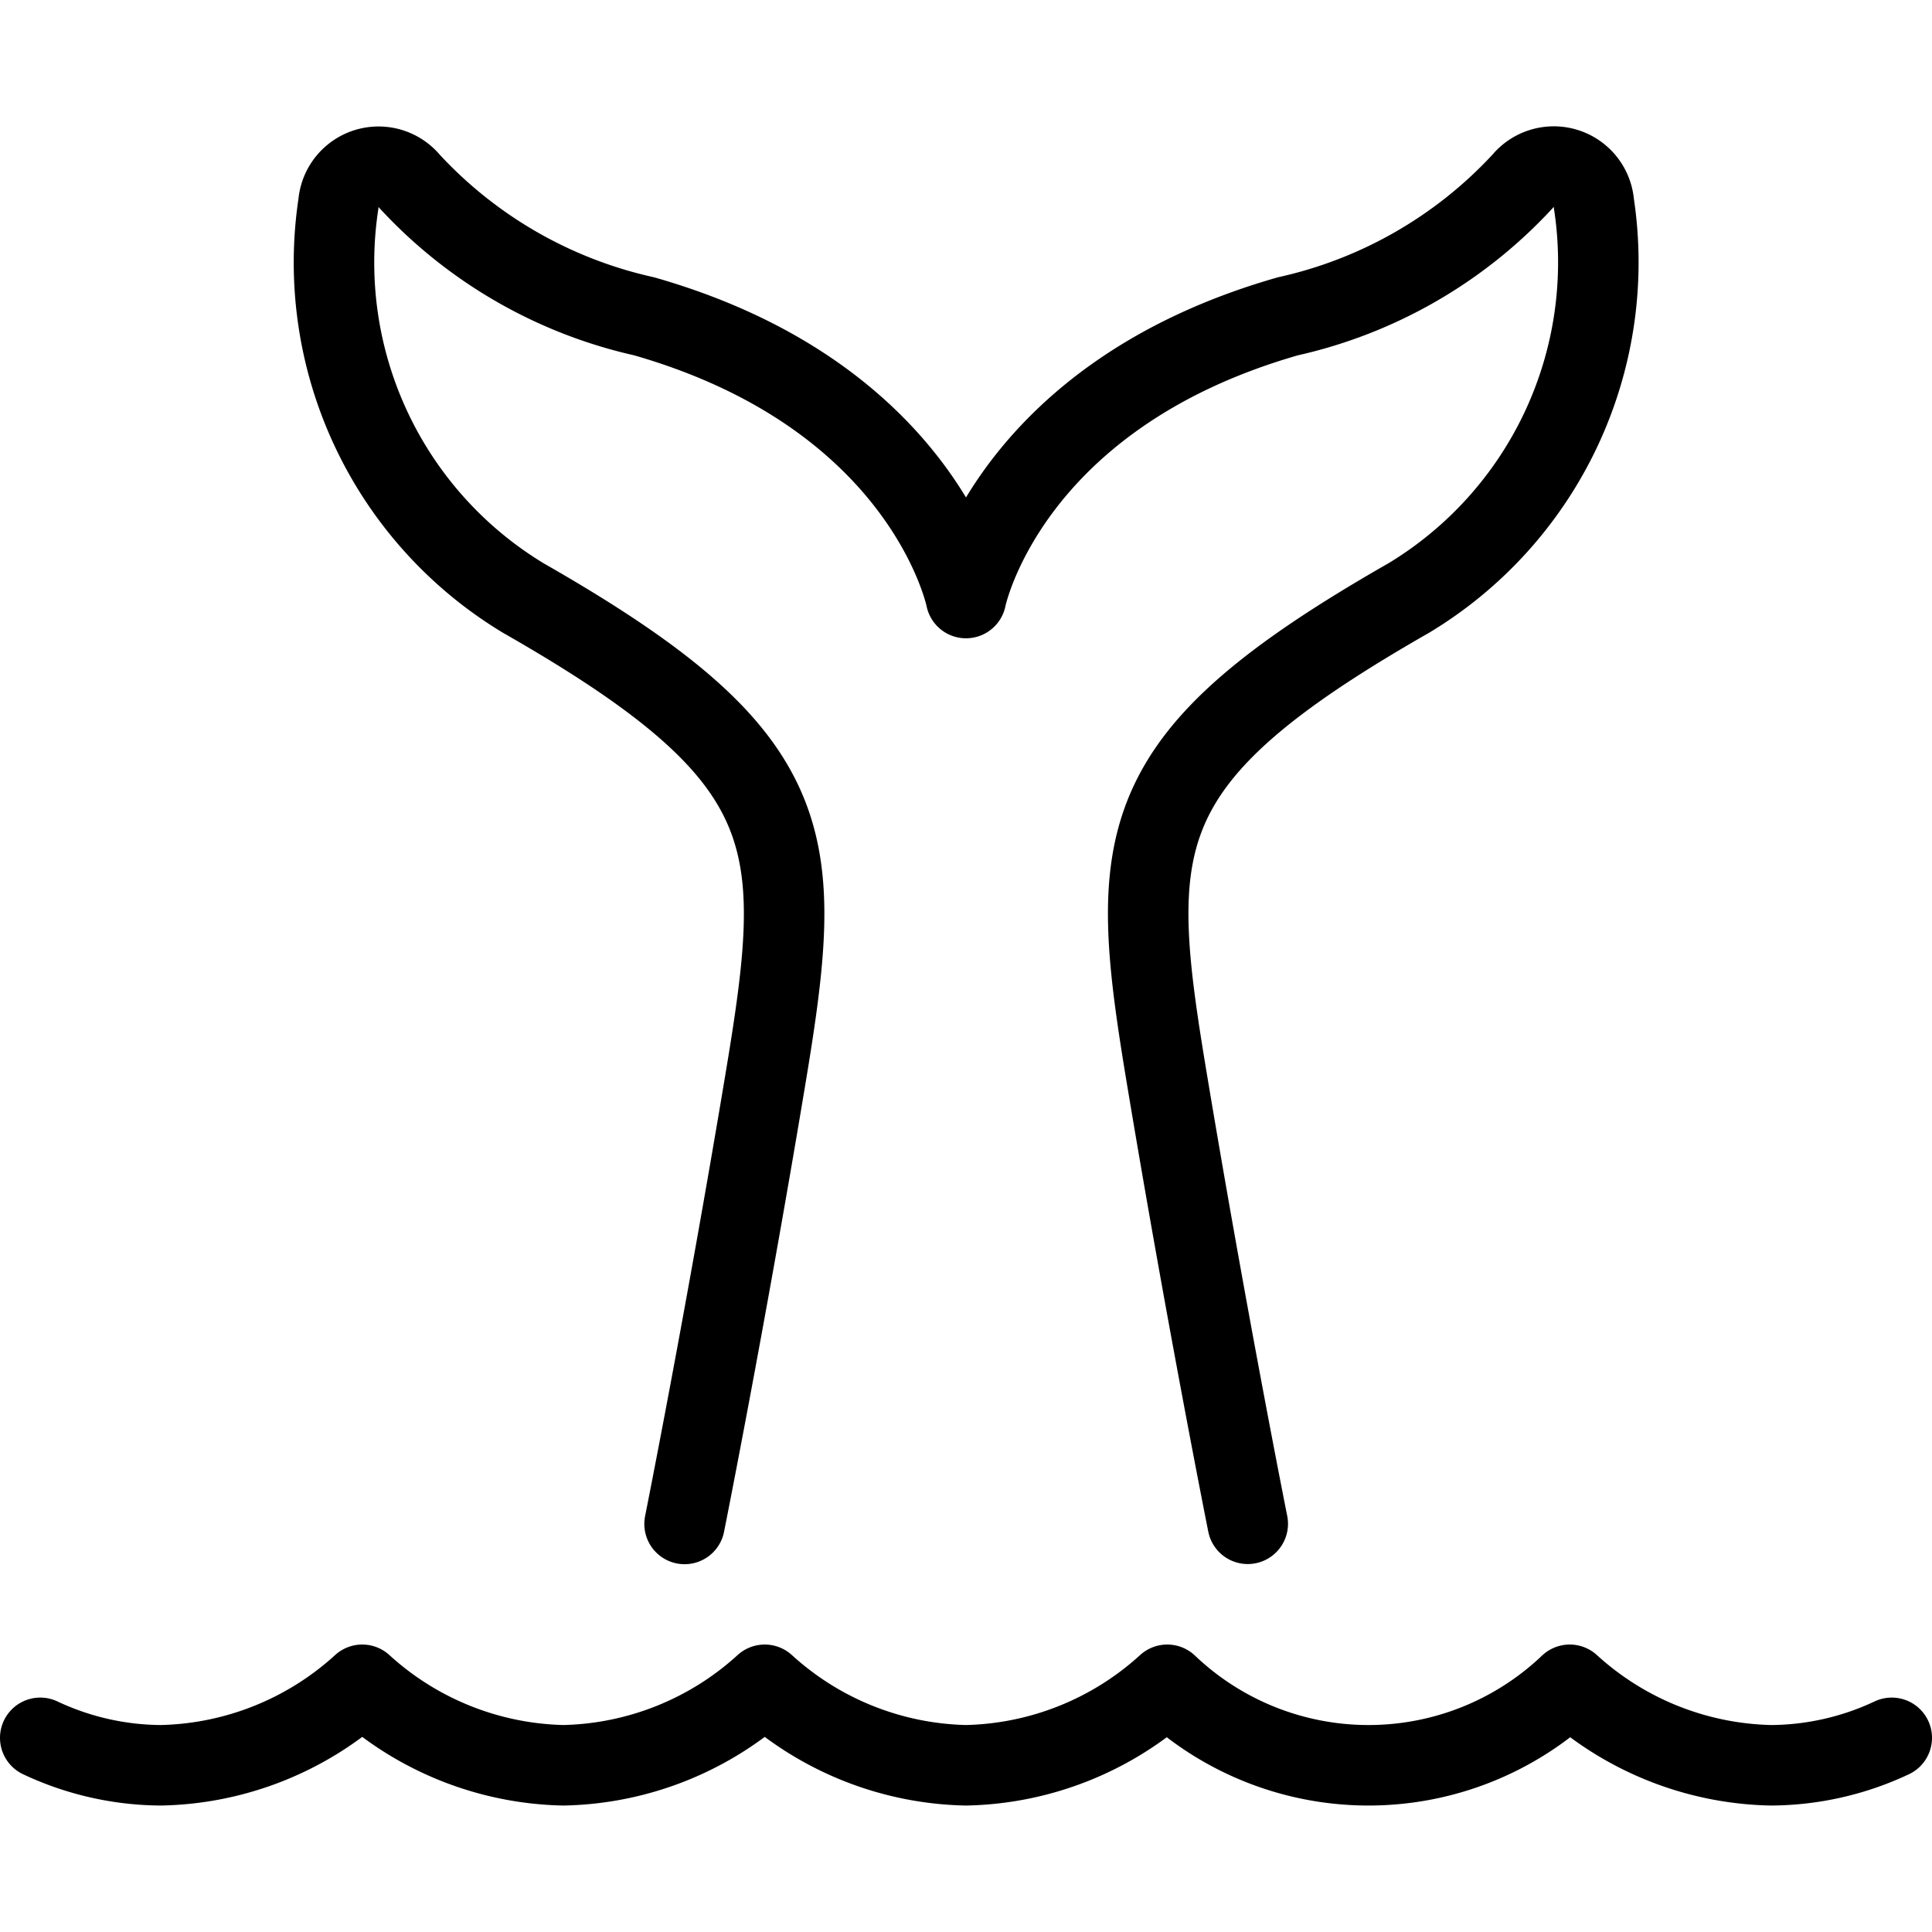 <svg id="Light" xmlns="http://www.w3.org/2000/svg" viewBox="0 0 24 24"><defs><style>.cls-1{fill:none;stroke:#000;stroke-linecap:round;stroke-linejoin:round;}</style></defs><title>whale-tail</title><path class="cls-1" d="M15.5,18.929s-.5-2.5-1-5.5-.5-4,3-6a4.869,4.869,0,0,0,2.3-4.9.5.5,0,0,0-.884-.278A5.637,5.637,0,0,1,16,3.929c-3.5,1-4,3.5-4,3.5s-.5-2.5-4-3.5A5.637,5.637,0,0,1,5.088,2.253a.5.5,0,0,0-.884.278,4.869,4.869,0,0,0,2.3,4.9c3.5,2,3.5,3,3,6s-1,5.5-1,5.5"/><path class="cls-1" d="M23.5,21.588a3.561,3.561,0,0,1-1.5.341,3.825,3.825,0,0,1-2.5-1,3.625,3.625,0,0,1-5,0,3.825,3.825,0,0,1-2.5,1,3.825,3.825,0,0,1-2.5-1,3.825,3.825,0,0,1-2.5,1,3.825,3.825,0,0,1-2.5-1,3.825,3.825,0,0,1-2.5,1,3.561,3.561,0,0,1-1.5-.341"/></svg>